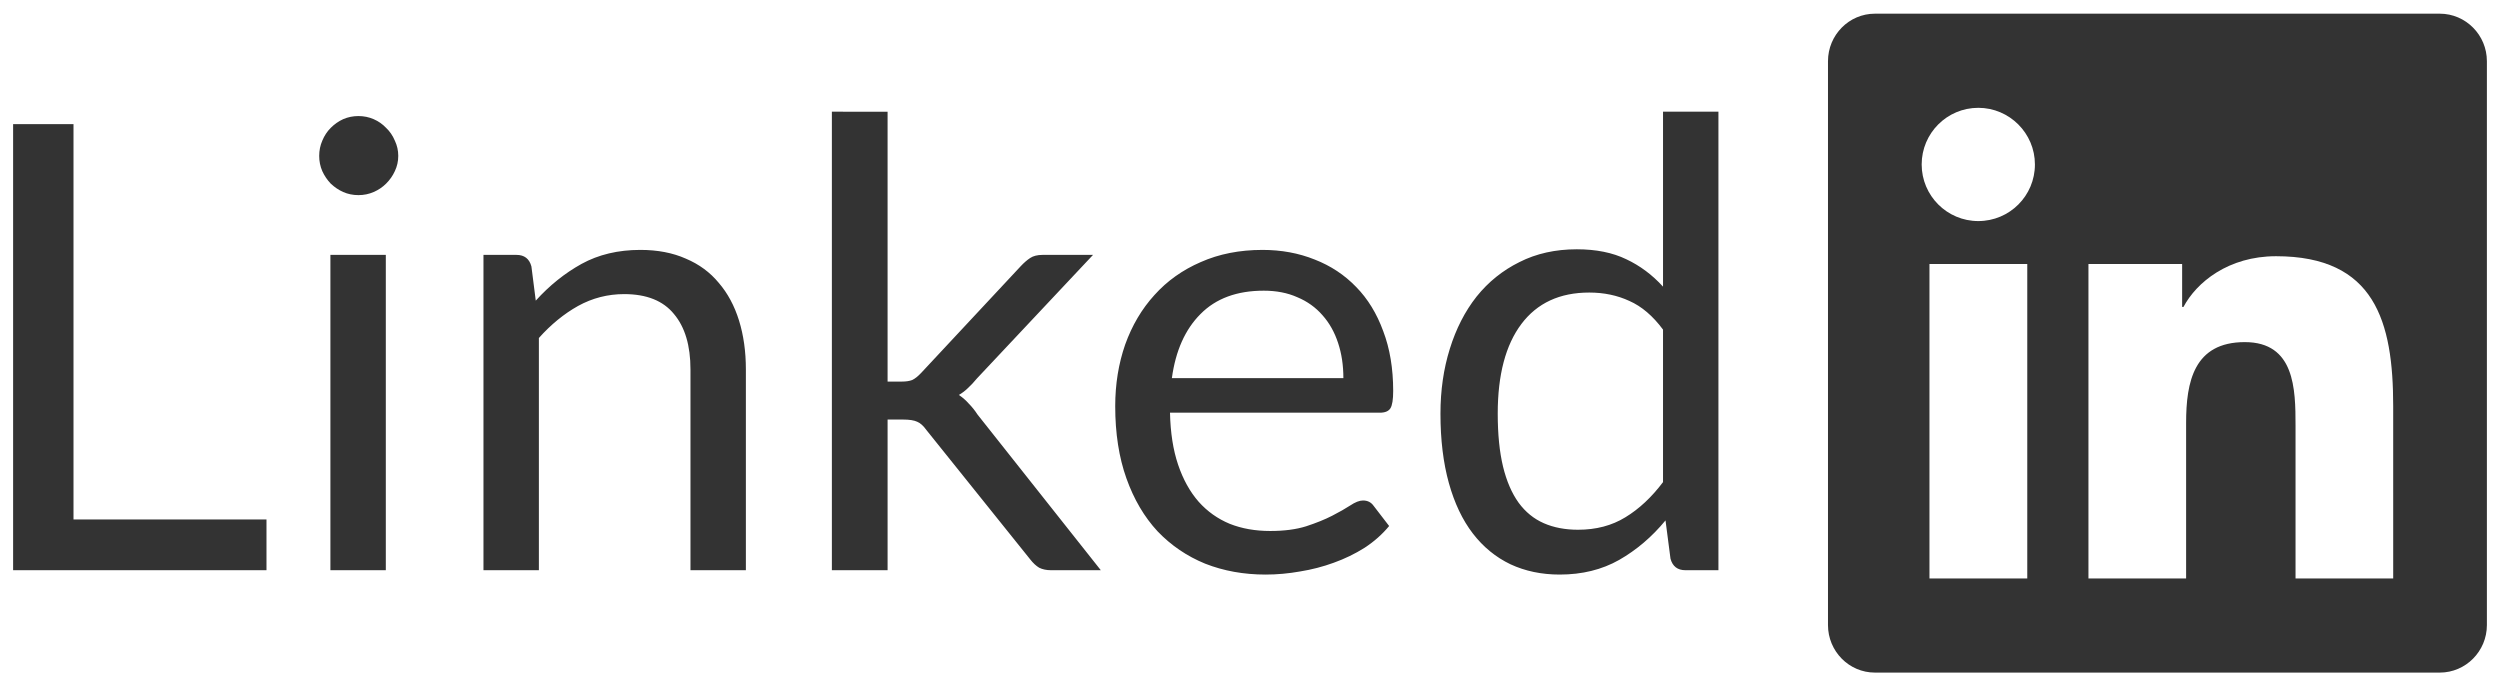 <svg aria-hidden="true" data-prefix="fab" data-icon="linkedin" class="svg-inline--fa fa-linkedin" viewBox="0 0 385.512 105.827" width="102mm" height="28mm" xmlns="http://www.w3.org/2000/svg"><g style="display:inline"><path fill="currentColor" d="M374.453.22h-87.114c-3.992 0-7.235 3.289-7.235 7.326v86.955c0 4.037 3.243 7.326 7.235 7.326h87.114c3.992 0 7.258-3.289 7.258-7.326V7.546c0-4.037-3.266-7.326-7.258-7.326zM310.813 87.312h-15.06v-48.49h15.082v48.49zm-7.53-55.112c-4.831 0-8.732-3.924-8.732-8.732s3.901-8.732 8.732-8.732c4.808 0 8.732 3.924 8.732 8.732 0 4.831-3.901 8.732-8.732 8.732zm63.98 55.112h-15.06v-23.587c0-5.625-.113-12.86-7.825-12.86-7.847 0-9.049 6.124-9.049 12.451v23.995h-15.06v-48.49h14.447v6.623h.204c2.019-3.81 6.94-7.825 14.266-7.825 15.241 0 18.076 10.047 18.076 23.111z" style="fill:#333;fill-opacity:1;stroke-width:.227" transform="translate(1.78 1.89)"/><g aria-label="Linked" style="font-size:96px;line-height:1.25;font-family:Lato;-inkscape-font-specification:'Lato, Normal';text-align:center;letter-spacing:0;text-anchor:middle;fill:#333"><path d="M11.334 80.105h29.76v7.824H2.022v-68.784h9.312ZM59.494 39.305v48.624h-8.544v-48.624zm1.92-15.264q0 1.248-.528 2.352-.48 1.056-1.344 1.92-.816.816-1.92 1.296-1.104.48-2.352.48-1.248 0-2.352-.48-1.056-.48-1.92-1.296-.816-.864-1.296-1.92-.48-1.104-.48-2.352 0-1.248.48-2.352.48-1.152 1.296-1.968.864-.864 1.92-1.344 1.104-.48 2.352-.48 1.248 0 2.352.48 1.104.48 1.92 1.344.864.816 1.344 1.968.528 1.104.528 2.352zM74.553 87.929v-48.624h5.088q1.824 0 2.304 1.776l.672 5.28q3.168-3.504 7.056-5.664 3.936-2.16 9.072-2.16 3.984 0 7.008 1.344 3.072 1.296 5.088 3.744 2.064 2.4 3.12 5.808t1.056 7.536v30.96h-8.544v-30.96q0-5.52-2.544-8.544-2.496-3.072-7.68-3.072-3.792 0-7.104 1.824-3.264 1.824-6.048 4.944v35.808zM136.87 17.225v41.616h2.208q.96 0 1.584-.24.624-.288 1.392-1.104l15.36-16.464q.72-.768 1.44-1.248t1.92-.48h7.776l-17.904 19.056q-.672.816-1.344 1.44-.624.624-1.44 1.104.864.576 1.536 1.344.72.72 1.344 1.68l19.008 24h-7.68q-1.056 0-1.824-.384-.72-.432-1.392-1.296l-15.984-19.92q-.72-1.008-1.44-1.296-.72-.336-2.16-.336h-2.4v23.232h-8.592v-70.704zM194.676 38.537q4.368 0 8.064 1.488 3.696 1.44 6.384 4.224 2.688 2.736 4.176 6.816 1.536 4.032 1.536 9.216 0 2.016-.432 2.688-.432.672-1.632.672h-32.352q.096 4.608 1.248 8.016 1.152 3.408 3.168 5.712 2.016 2.256 4.8 3.408 2.784 1.104 6.24 1.104 3.216 0 5.52-.72 2.352-.768 4.032-1.632 1.68-.864 2.784-1.584 1.152-.768 1.968-.768 1.056 0 1.632.816l2.4 3.12q-1.584 1.92-3.792 3.36-2.208 1.392-4.752 2.304-2.496.912-5.184 1.344-2.688.48-5.328.48-5.04 0-9.312-1.68-4.224-1.728-7.344-4.992-3.072-3.312-4.8-8.16-1.728-4.848-1.728-11.136 0-5.088 1.536-9.504 1.584-4.416 4.512-7.632 2.928-3.264 7.152-5.088 4.224-1.872 9.504-1.872zm.192 6.288q-6.192 0-9.744 3.6-3.552 3.552-4.416 9.888h26.448q0-2.976-.816-5.424-.816-2.496-2.4-4.272-1.584-1.824-3.888-2.784-2.256-1.008-5.184-1.008zM259.902 87.929q-1.824 0-2.304-1.776l-.768-5.904q-3.12 3.792-7.152 6.096-3.984 2.256-9.168 2.256-4.176 0-7.584-1.584-3.408-1.632-5.808-4.752t-3.696-7.776q-1.296-4.656-1.296-10.704 0-5.376 1.44-9.984 1.44-4.656 4.128-8.064 2.736-3.408 6.624-5.328 3.888-1.968 8.832-1.968 4.464 0 7.632 1.536 3.168 1.488 5.664 4.224v-26.976h8.544v70.704zm-16.56-6.24q4.176 0 7.296-1.92 3.168-1.92 5.808-5.424v-23.52q-2.352-3.168-5.184-4.416-2.784-1.296-6.192-1.296-6.816 0-10.464 4.848-3.648 4.848-3.648 13.824 0 4.752.816 8.16.816 3.36 2.4 5.568 1.584 2.16 3.888 3.168t5.28 1.008z"/></g></g></svg>